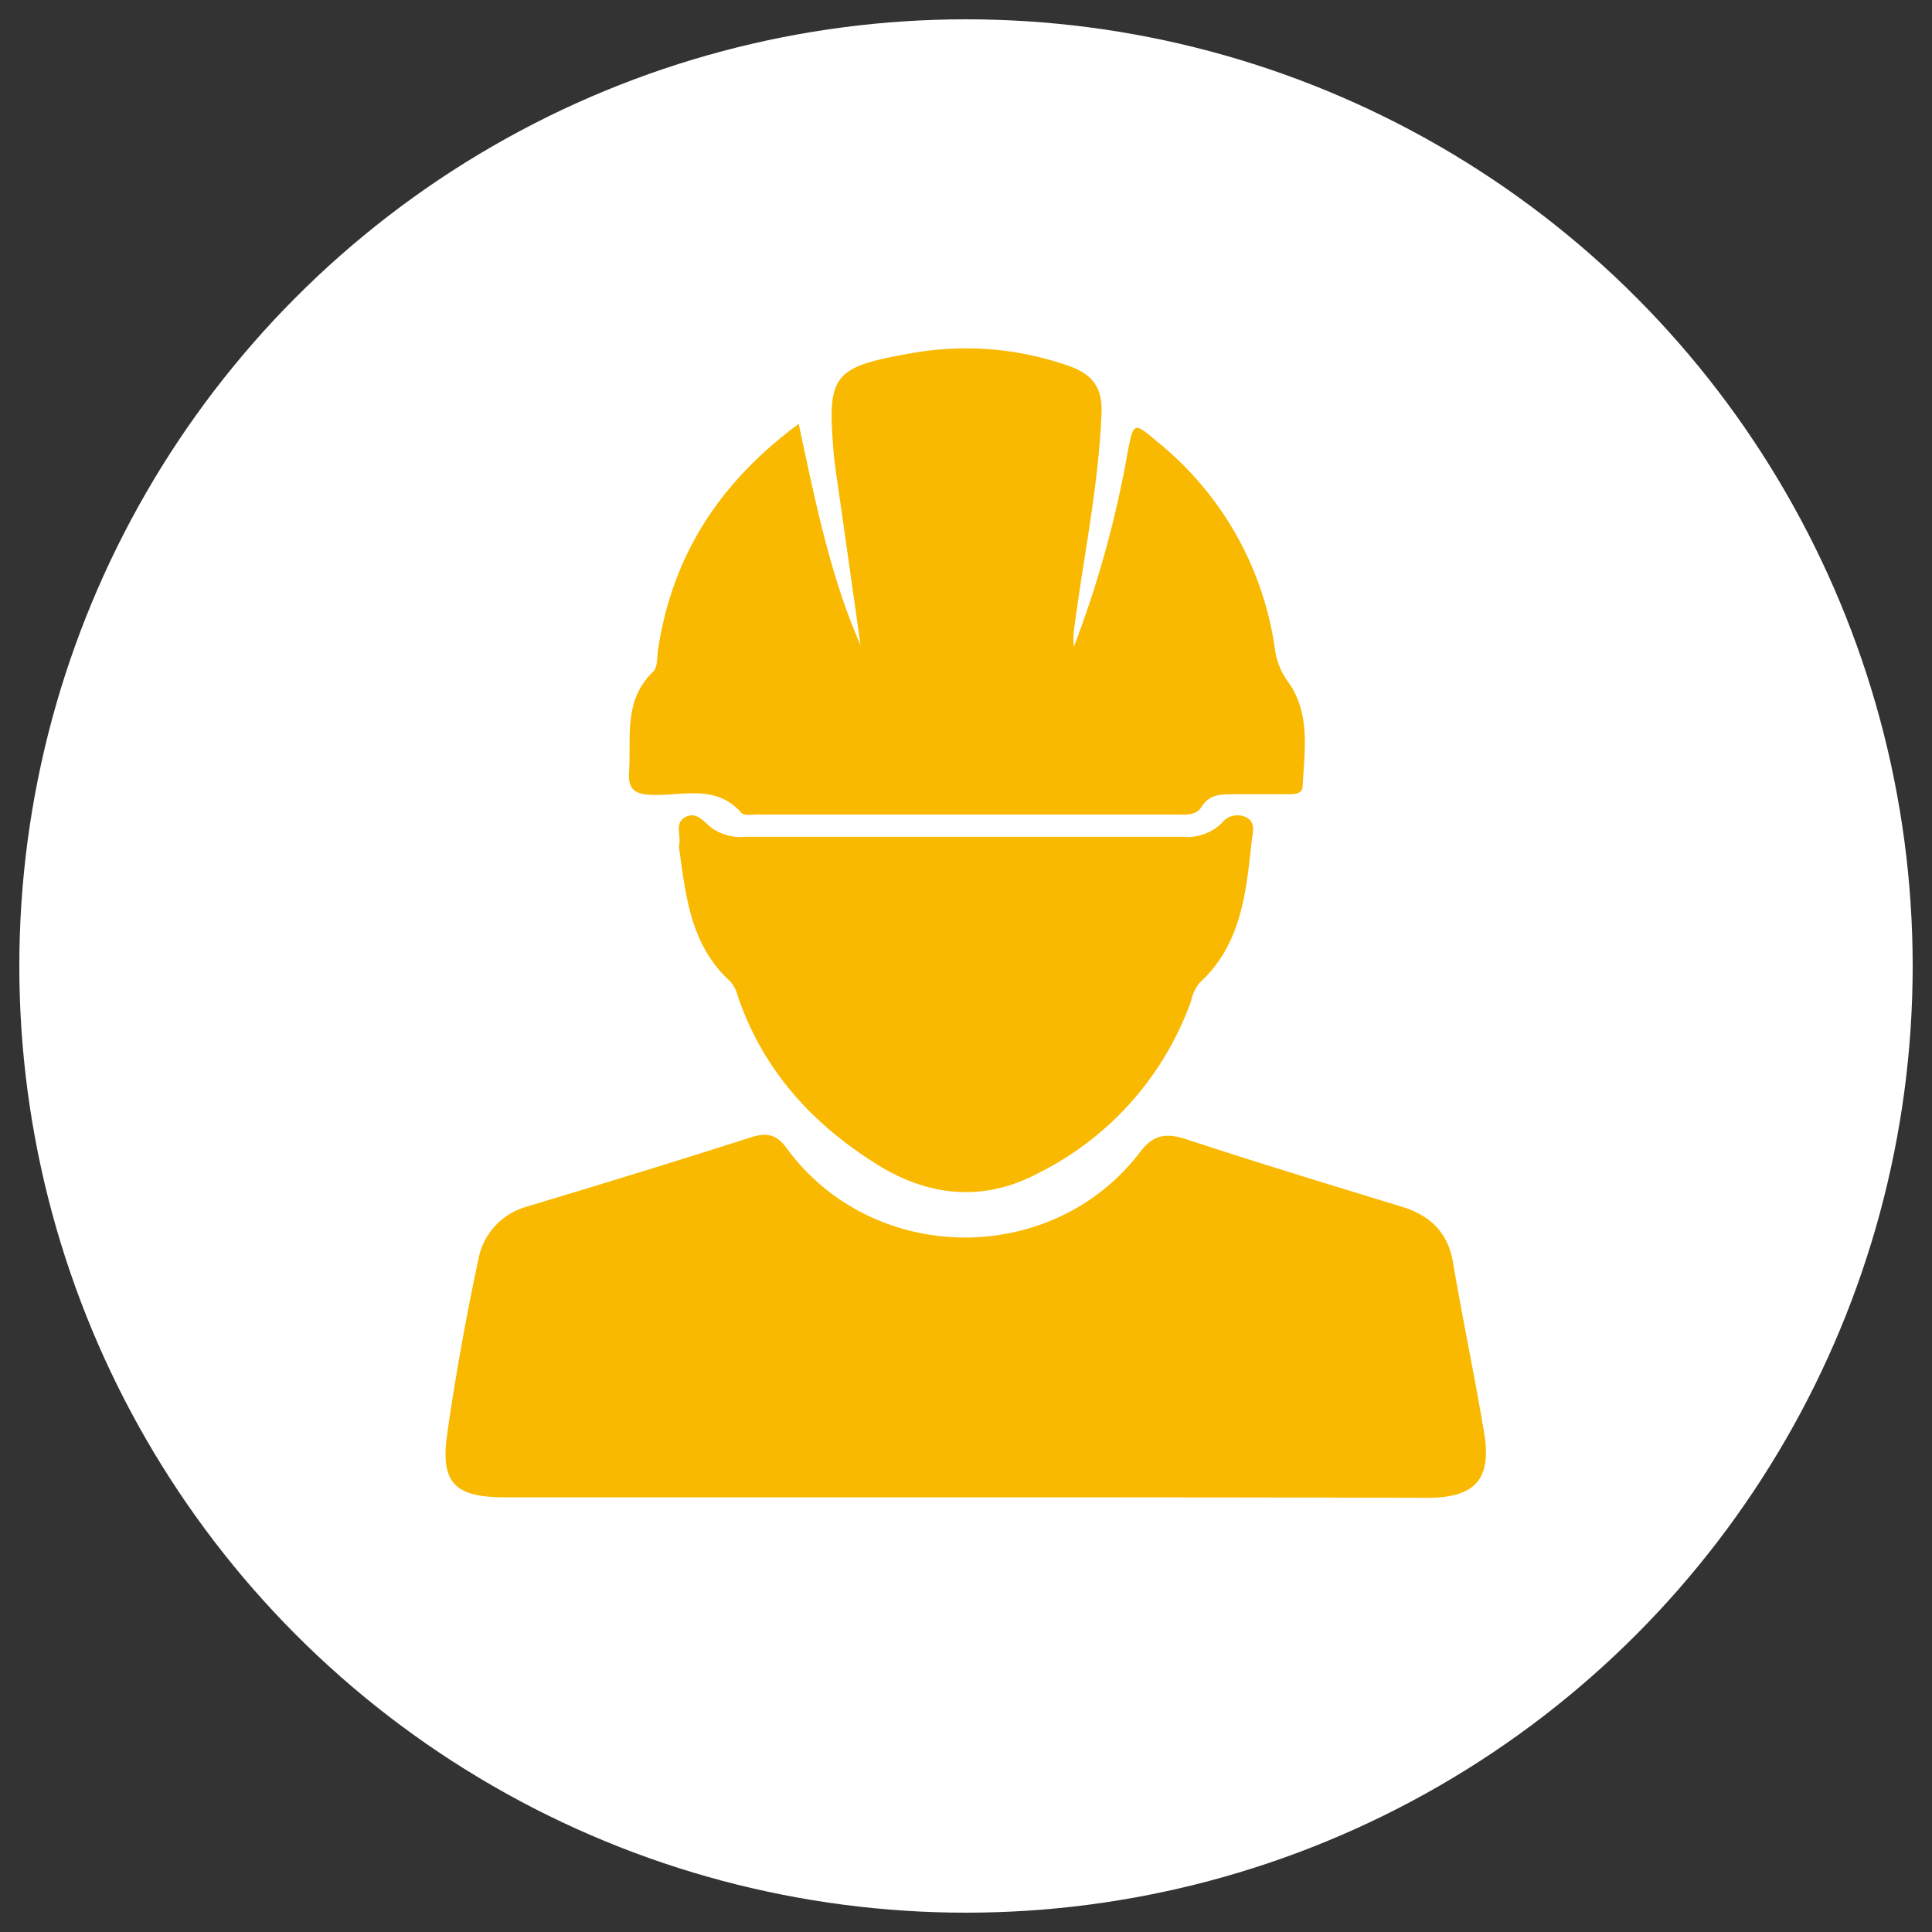<svg id="图层_1" data-name="图层 1" xmlns="http://www.w3.org/2000/svg" viewBox="0 0 200 200"><rect x="0" y="0" width="200" height="200" fill="#333333" stroke="none"/><defs><style>.cls-1{fill:#fff;}.cls-2{fill:#f9b900;}</style></defs><title>雪山2.0导航版</title><circle class="cls-1" cx="100" cy="100" r="98"/><path class="cls-2" d="M100,155H52.2c-5.11,0-6.63-1.51-5.91-6.52.85-6,1.94-12.05,3.21-18a7,7,0,0,1,5-5.56c7.74-2.33,15.49-4.7,23.19-7.17,1.67-.54,2.7-.33,3.72,1.08,8.9,12.19,27.5,12.4,36.62.42,1.33-1.75,2.61-2,4.67-1.35,7.41,2.44,14.87,4.71,22.35,7,3,.9,4.83,2.66,5.37,5.81,1,5.91,2.25,11.79,3.23,17.7.78,4.76-1,6.64-5.88,6.64Q123.91,155,100,155Zm-10.89-88Q87.85,58,86.57,49.1c-.1-.67-.19-1.34-.25-2-.71-8.31-.22-9.08,8.06-10.54a32,32,0,0,1,16.2,1.3c2.55.87,3.56,2.31,3.45,4.93-.3,7.39-1.82,14.62-2.78,21.91a8.63,8.63,0,0,0-.09,2.27,109,109,0,0,0,5.56-20.08c.63-3.22.62-3.25,3.11-1.14A33.58,33.58,0,0,1,132,67.33a7.32,7.32,0,0,0,1.42,3.36c2.25,3.25,1.62,7,1.43,10.69,0,.85-.93.84-1.63.84-1.76,0-3.52,0-5.28,0-1.39,0-2.69-.1-3.58,1.34-.58.92-1.73.76-2.7.76H78.46c-.58,0-1.44.15-1.71-.17-2.62-3-6.1-1.76-9.26-1.86-1.76-.06-2.49-.56-2.37-2.36.24-3.61-.62-7.43,2.5-10.4.46-.44.39-1.45.49-2.21C69.56,57.61,74.4,50,82.68,43.88c1.72,8,3.24,15.72,6.44,23Z"/><path class="cls-2" d="M70.28,87.63c.29-1.15-.55-2.46.74-3.08,1.08-.52,1.81.46,2.55,1.08a5.22,5.22,0,0,0,3.63,1q22.59,0,45.17,0a5.17,5.17,0,0,0,4.07-1.39,2.06,2.06,0,0,1,2.66-.58c.93.54.57,1.63.47,2.45-.58,5.32-1.07,10.69-5.41,14.65a4.57,4.57,0,0,0-.86,1.86,31.9,31.9,0,0,1-15.77,17.8c-5.61,3-11.29,2.5-16.66-.83-6.76-4.2-11.88-9.79-14.49-17.46a3.7,3.7,0,0,0-.79-1.54c-4.18-3.81-4.61-9-5.31-13.94Z"/></svg>